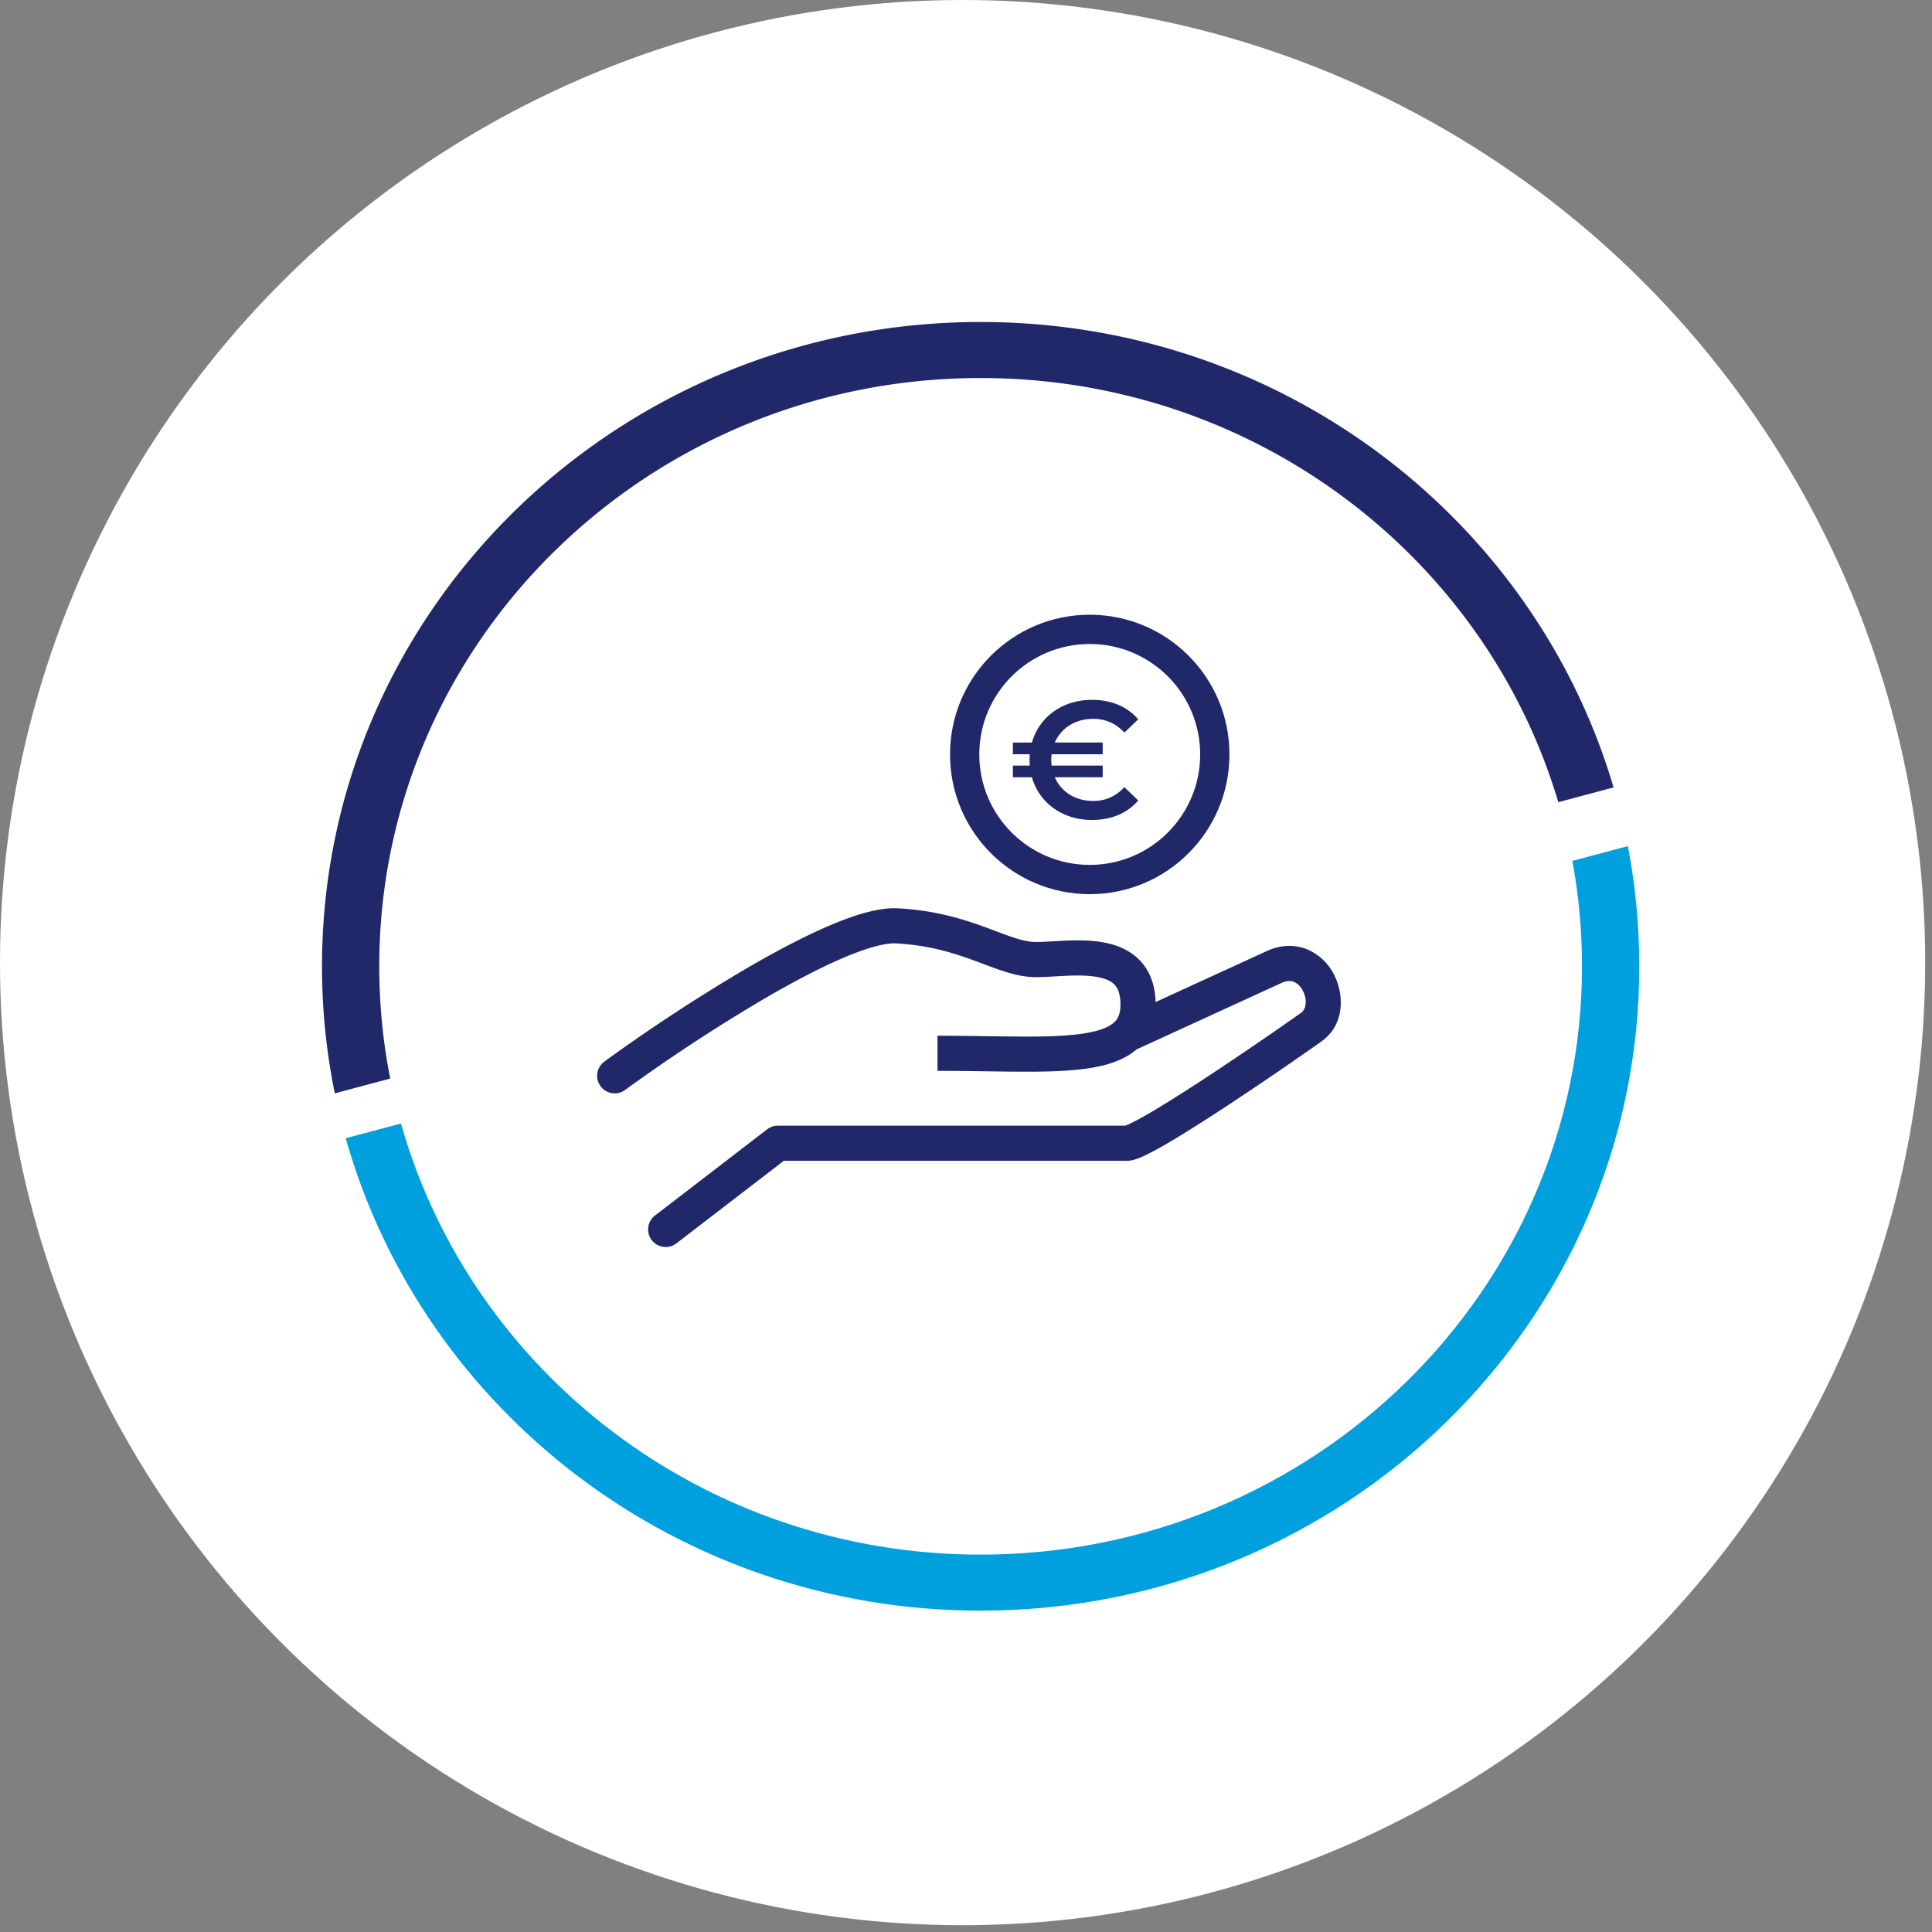 <svg width="66" height="66" viewBox="0 0 66 66" fill="none" xmlns="http://www.w3.org/2000/svg"><rect x="0" y="0" width="66" height="66" fill="#808080" stroke="none"/><circle cx="32.884" cy="32.884" r="32.884" fill="#fff"/><path fill-rule="evenodd" clip-rule="evenodd" d="M54.044 33.01c0 11.1-9.198 20.098-20.544 20.098-9.445 0-17.401-6.235-19.802-14.727l-1.888.503c2.627 9.305 11.343 16.138 21.69 16.138 12.426 0 22.5-9.855 22.5-22.011 0-1.404-.134-2.776-.39-4.107l-1.895.506c.216 1.168.328 2.372.328 3.6z" fill="#00A0DE"/><path fill-rule="evenodd" clip-rule="evenodd" d="M53.233 27.404c-2.48-8.37-10.376-14.49-19.733-14.49-11.346 0-20.544 8.998-20.544 20.097 0 1.311.129 2.593.374 3.834l-1.893.505A21.653 21.653 0 0111 33.01C11 20.856 21.074 11 33.5 11c10.26 0 18.915 6.717 21.622 15.9l-1.889.504z" fill="#20286A"/><circle cx="37.227" cy="25.773" r="4.273" stroke="#20286A"/><path d="M20.646 36.266a.6.6 0 00.708.97l-.708-.97zm9.989-4.637l-.032.6.032-.6zm7.858 3.713l-.42-.43.42.43zm5.027-2.305l.25.546-.25-.546zm1.277 2.049l.347.49-.347-.49zm-18.225 3.97v-.6a.6.6 0 00-.366.123l.366.476zm-4.197 2.468a.6.6 0 10.732.952l-.732-.952zm-1.021-4.289a59.065 59.065 0 014.931-3.22c.922-.53 1.816-.997 2.591-1.322.8-.336 1.387-.483 1.727-.465l.063-1.198c-.634-.034-1.44.215-2.254.557-.84.352-1.782.845-2.726 1.388a60.254 60.254 0 00-5.04 3.29l.708.97zm9.25-5.007c1.133.06 1.968.326 2.682.588.347.128.71.272 1.037.375.337.107.694.19 1.071.19v-1.2c-.203 0-.427-.044-.71-.134-.292-.092-.59-.213-.984-.357-.766-.282-1.73-.592-3.034-.66l-.063 1.198zm4.79 1.153c.303 0 .724-.034 1.06-.048.37-.016.716-.013 1.012.04.298.052.487.144.602.26.101.104.209.292.209.685h1.2c0-.632-.183-1.148-.553-1.525-.357-.364-.821-.527-1.25-.603-.428-.075-.88-.073-1.271-.056-.427.018-.731.047-1.009.047v1.2zm2.883.937c0 .317-.089.483-.203.595l.838.858c.387-.377.565-.875.565-1.453h-1.2zm-.203.595c-.12.116-.325.23-.67.316-.343.087-.78.137-1.317.162-1.091.05-2.432-.009-4.06-.009v1.2c1.548 0 2.992.059 4.115.008.57-.027 1.1-.082 1.556-.197.455-.115.886-.301 1.214-.622l-.838-.858zm.669.975l5.027-2.305-.5-1.091-5.027 2.305.5 1.09zm5.027-2.305c.208-.096.346-.076.438-.038a.632.632 0 01.298.3c.185.357.083.653-.056.752l.694.978c.813-.576.77-1.625.426-2.284a1.826 1.826 0 00-.896-.852c-.427-.18-.916-.171-1.405.053l.501 1.09zm.68 1.014c-.808.572-2.24 1.56-3.537 2.403-.65.422-1.258.803-1.733 1.077a8.526 8.526 0 01-.582.312 1.722 1.722 0 01-.158.067c-.047.016-.017 0 .053 0v1.2c.138 0 .264-.04.338-.066.089-.03.183-.07.278-.115.19-.09.419-.214.67-.358.503-.29 1.132-.685 1.788-1.111 1.313-.854 2.76-1.85 3.577-2.43l-.694-.98zm-5.957 3.858h-.003-.003-.003-.003-.007H26.573v1.2H38.493v-1.2zm-12.287.125l-3.83 2.944.73.952 3.832-2.945-.732-.951zM37.344 27.362c-.61 0-1.095-.314-1.311-.81h1.636v-.399h-1.744c-.006-.062-.012-.125-.012-.193 0-.069.006-.132.012-.194h1.744v-.4h-1.636c.216-.495.701-.809 1.31-.809.417 0 .776.154 1.067.468l.473-.45c-.365-.434-.924-.667-1.579-.667-1.009 0-1.807.587-2.052 1.459h-.65v.399h.576c-.006.063-.006.125-.006.194 0 .068 0 .13.006.193h-.576v.4h.65c.245.871 1.043 1.459 2.052 1.459.655 0 1.214-.234 1.579-.667l-.473-.456c-.29.319-.65.473-1.066.473z" fill="#20286A"/></svg>